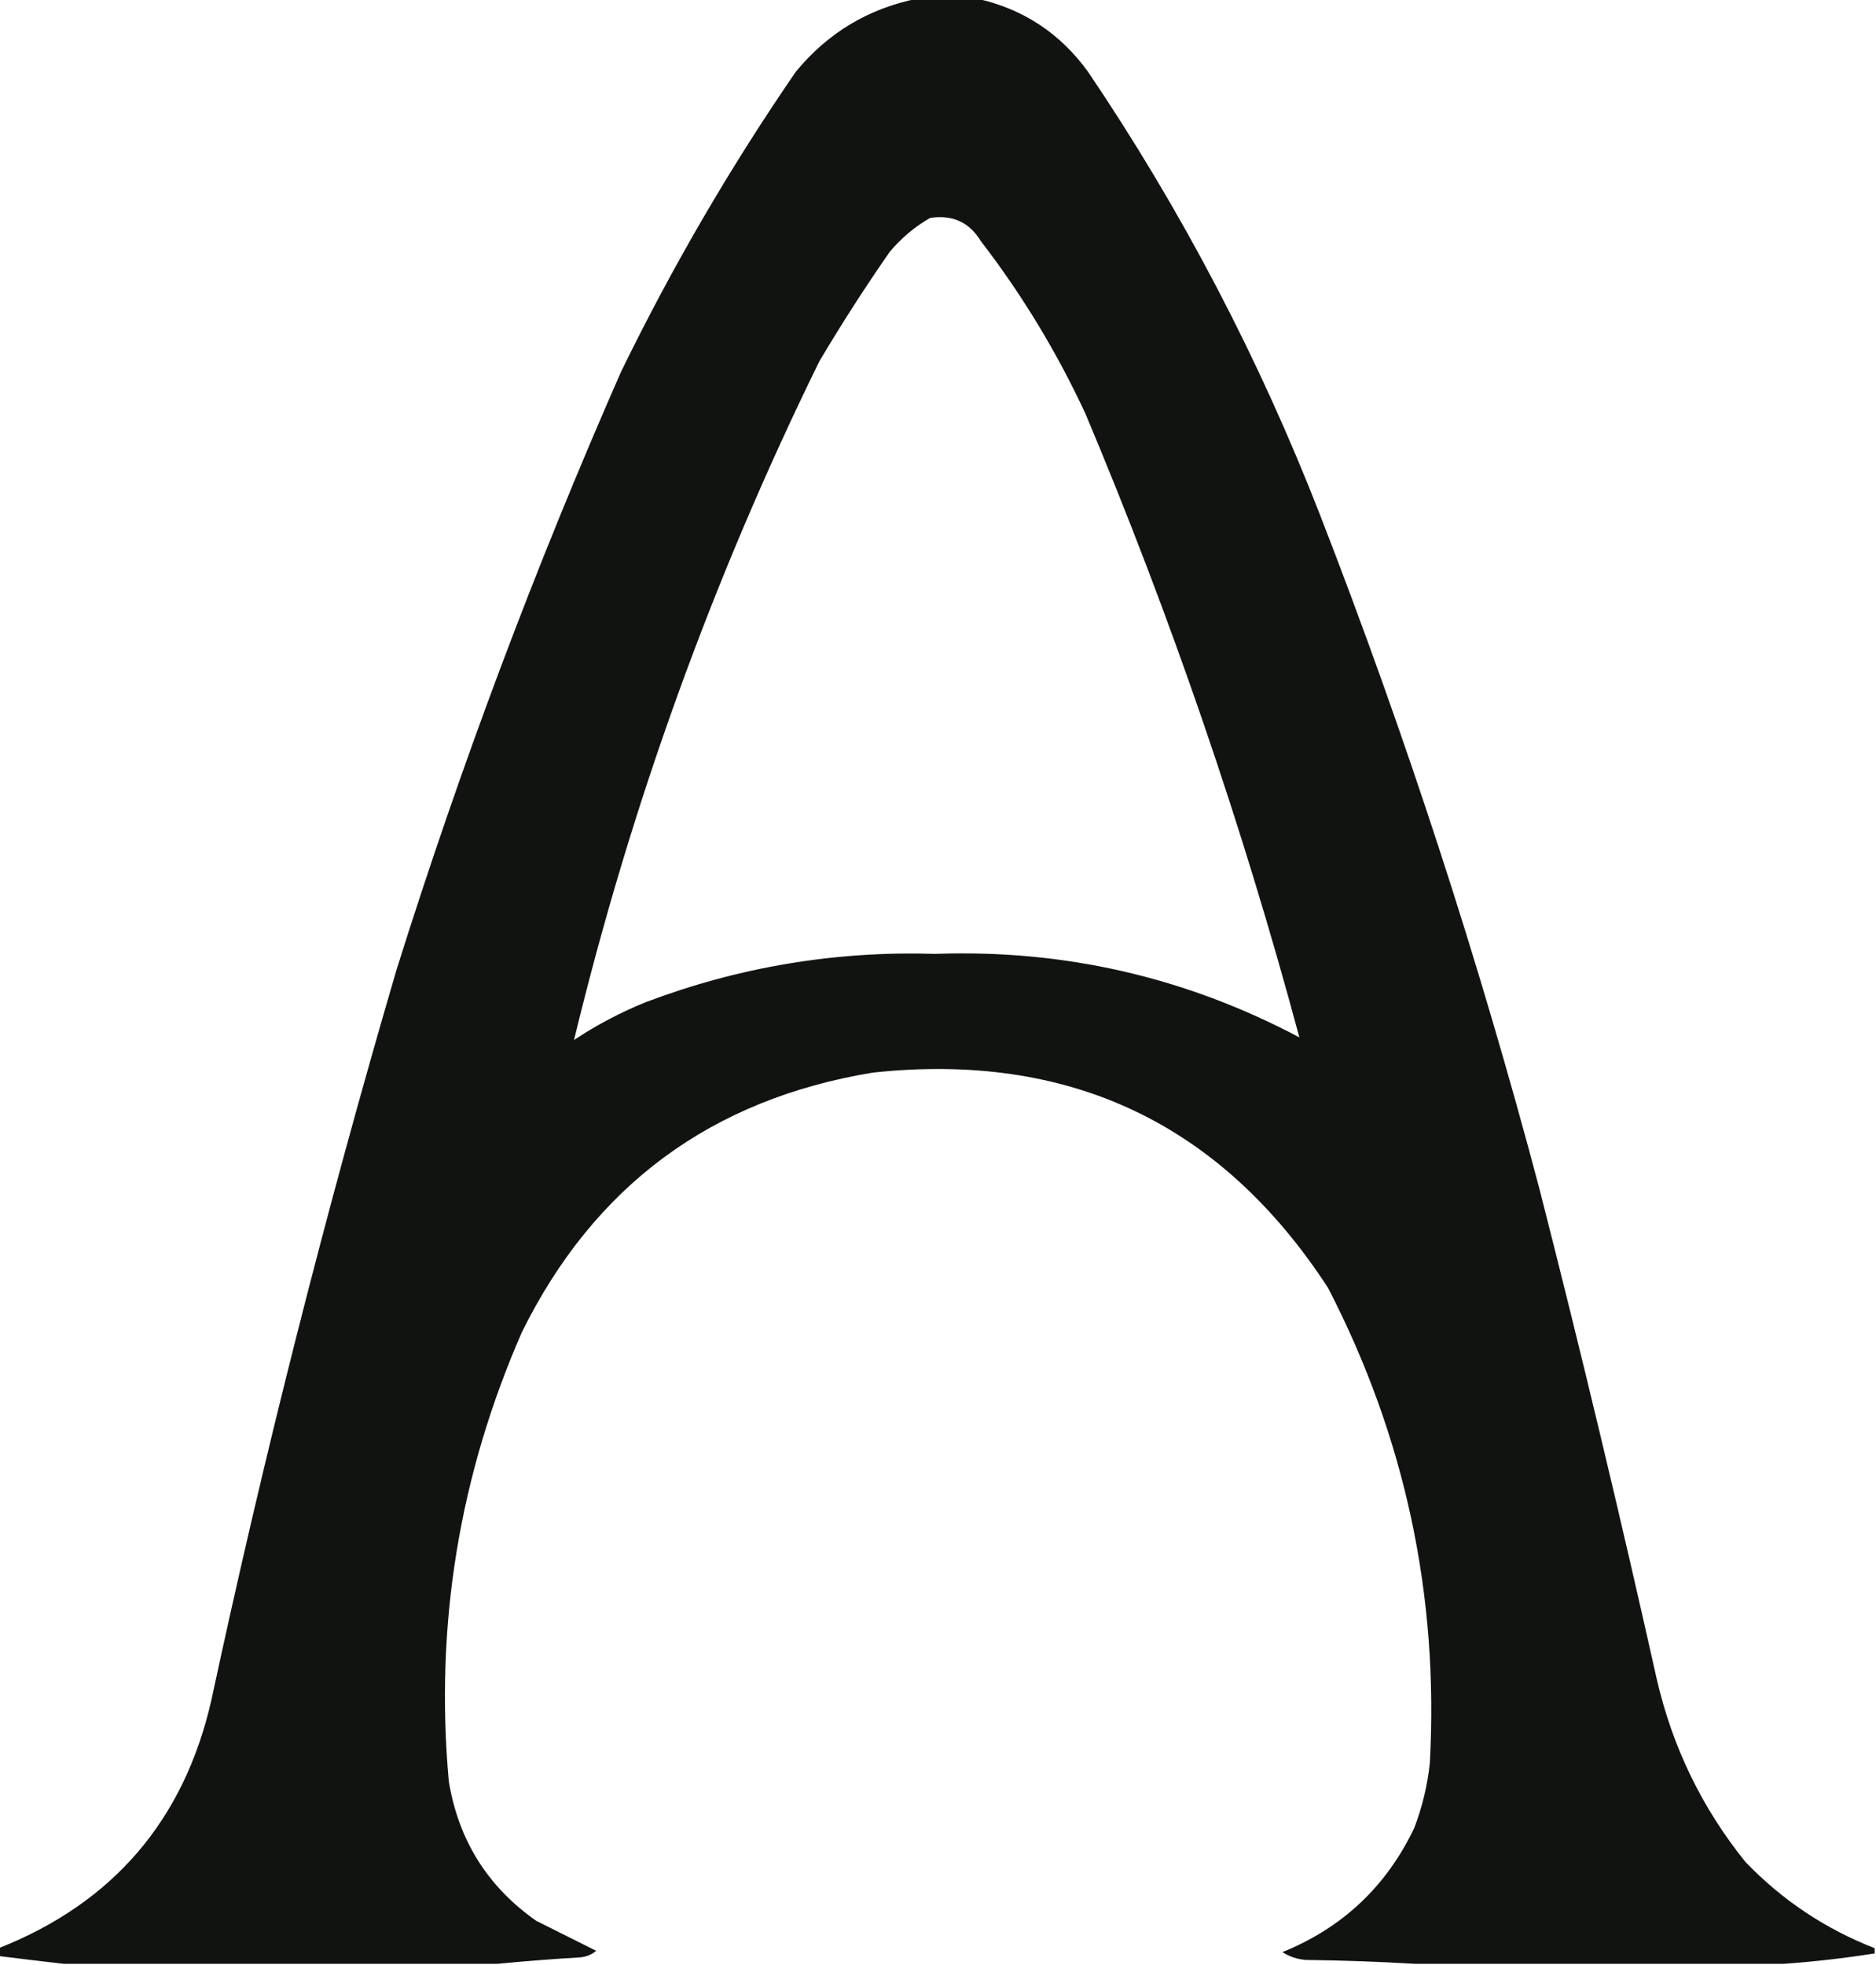 <?xml version="1.0" encoding="UTF-8"?>
<!DOCTYPE svg PUBLIC "-//W3C//DTD SVG 1.1//EN" "http://www.w3.org/Graphics/SVG/1.1/DTD/svg11.dtd">
<svg xmlns="http://www.w3.org/2000/svg" version="1.1" width="719px" height="753px" style="shape-rendering:geometricPrecision; text-rendering:geometricPrecision; image-rendering:optimizeQuality; fill-rule:evenodd; clip-rule:evenodd" xmlns:xlink="http://www.w3.org/1999/xlink">
<g><path style="opacity:0.988" fill="#0f110f" d="M 351.5,-0.5 C 359.167,-0.5 366.833,-0.5 374.5,-0.5C 392.133,3.411 406.3,12.744 417,27.5C 452.905,80.634 482.572,137.301 506,197.5C 538.803,281.91 566.803,367.91 590,455.5C 605.945,517.947 620.945,580.614 635,643.5C 641.021,669.54 652.355,692.873 669,713.5C 683.109,728.134 699.609,739.134 718.5,746.5C 718.5,747.167 718.5,747.833 718.5,748.5C 706.775,750.346 695.109,751.68 683.5,752.5C 636.5,752.5 589.5,752.5 542.5,752.5C 528.673,751.669 514.673,751.169 500.5,751C 497.21,750.747 494.21,749.747 491.5,748C 514.464,738.703 531.297,722.87 542,700.5C 545.101,692.431 547.101,684.098 548,675.5C 551.484,611.252 538.484,550.585 509,493.5C 467.95,430.397 409.783,402.897 334.5,411C 272.54,421.21 227.707,454.377 200,510.5C 175.962,565.429 166.629,622.762 172,682.5C 175.706,705.093 186.873,722.927 205.5,736C 213.176,739.838 220.842,743.671 228.5,747.5C 226.78,748.934 224.78,749.767 222.5,750C 211.664,750.654 200.997,751.487 190.5,752.5C 135.167,752.5 79.833,752.5 24.5,752.5C 16.301,751.556 7.968,750.556 -0.5,749.5C -0.5,748.5 -0.5,747.5 -0.5,746.5C 43.34,729.159 70.506,697.492 81,651.5C 101.223,557.276 124.889,463.942 152,371.5C 176.492,293.531 205.159,217.198 238,142.5C 257.557,102.363 279.89,64.029 305,27.5C 317.222,12.642 332.722,3.309 351.5,-0.5 Z M 356.5,83.5 C 365.082,82.186 371.582,85.186 376,92.5C 391.717,112.922 405.05,134.922 416,158.5C 448.77,236.358 476.103,316.024 498,397.5C 454.418,374.415 407.918,363.748 358.5,365.5C 320.268,364.317 283.268,370.483 247.5,384C 237.812,387.927 228.645,392.76 220,398.5C 241.807,308.413 273.141,221.747 314,138.5C 322.501,124.16 331.501,110.16 341,96.5C 345.48,91.173 350.647,86.84 356.5,83.5 Z"/></g>
</svg>
